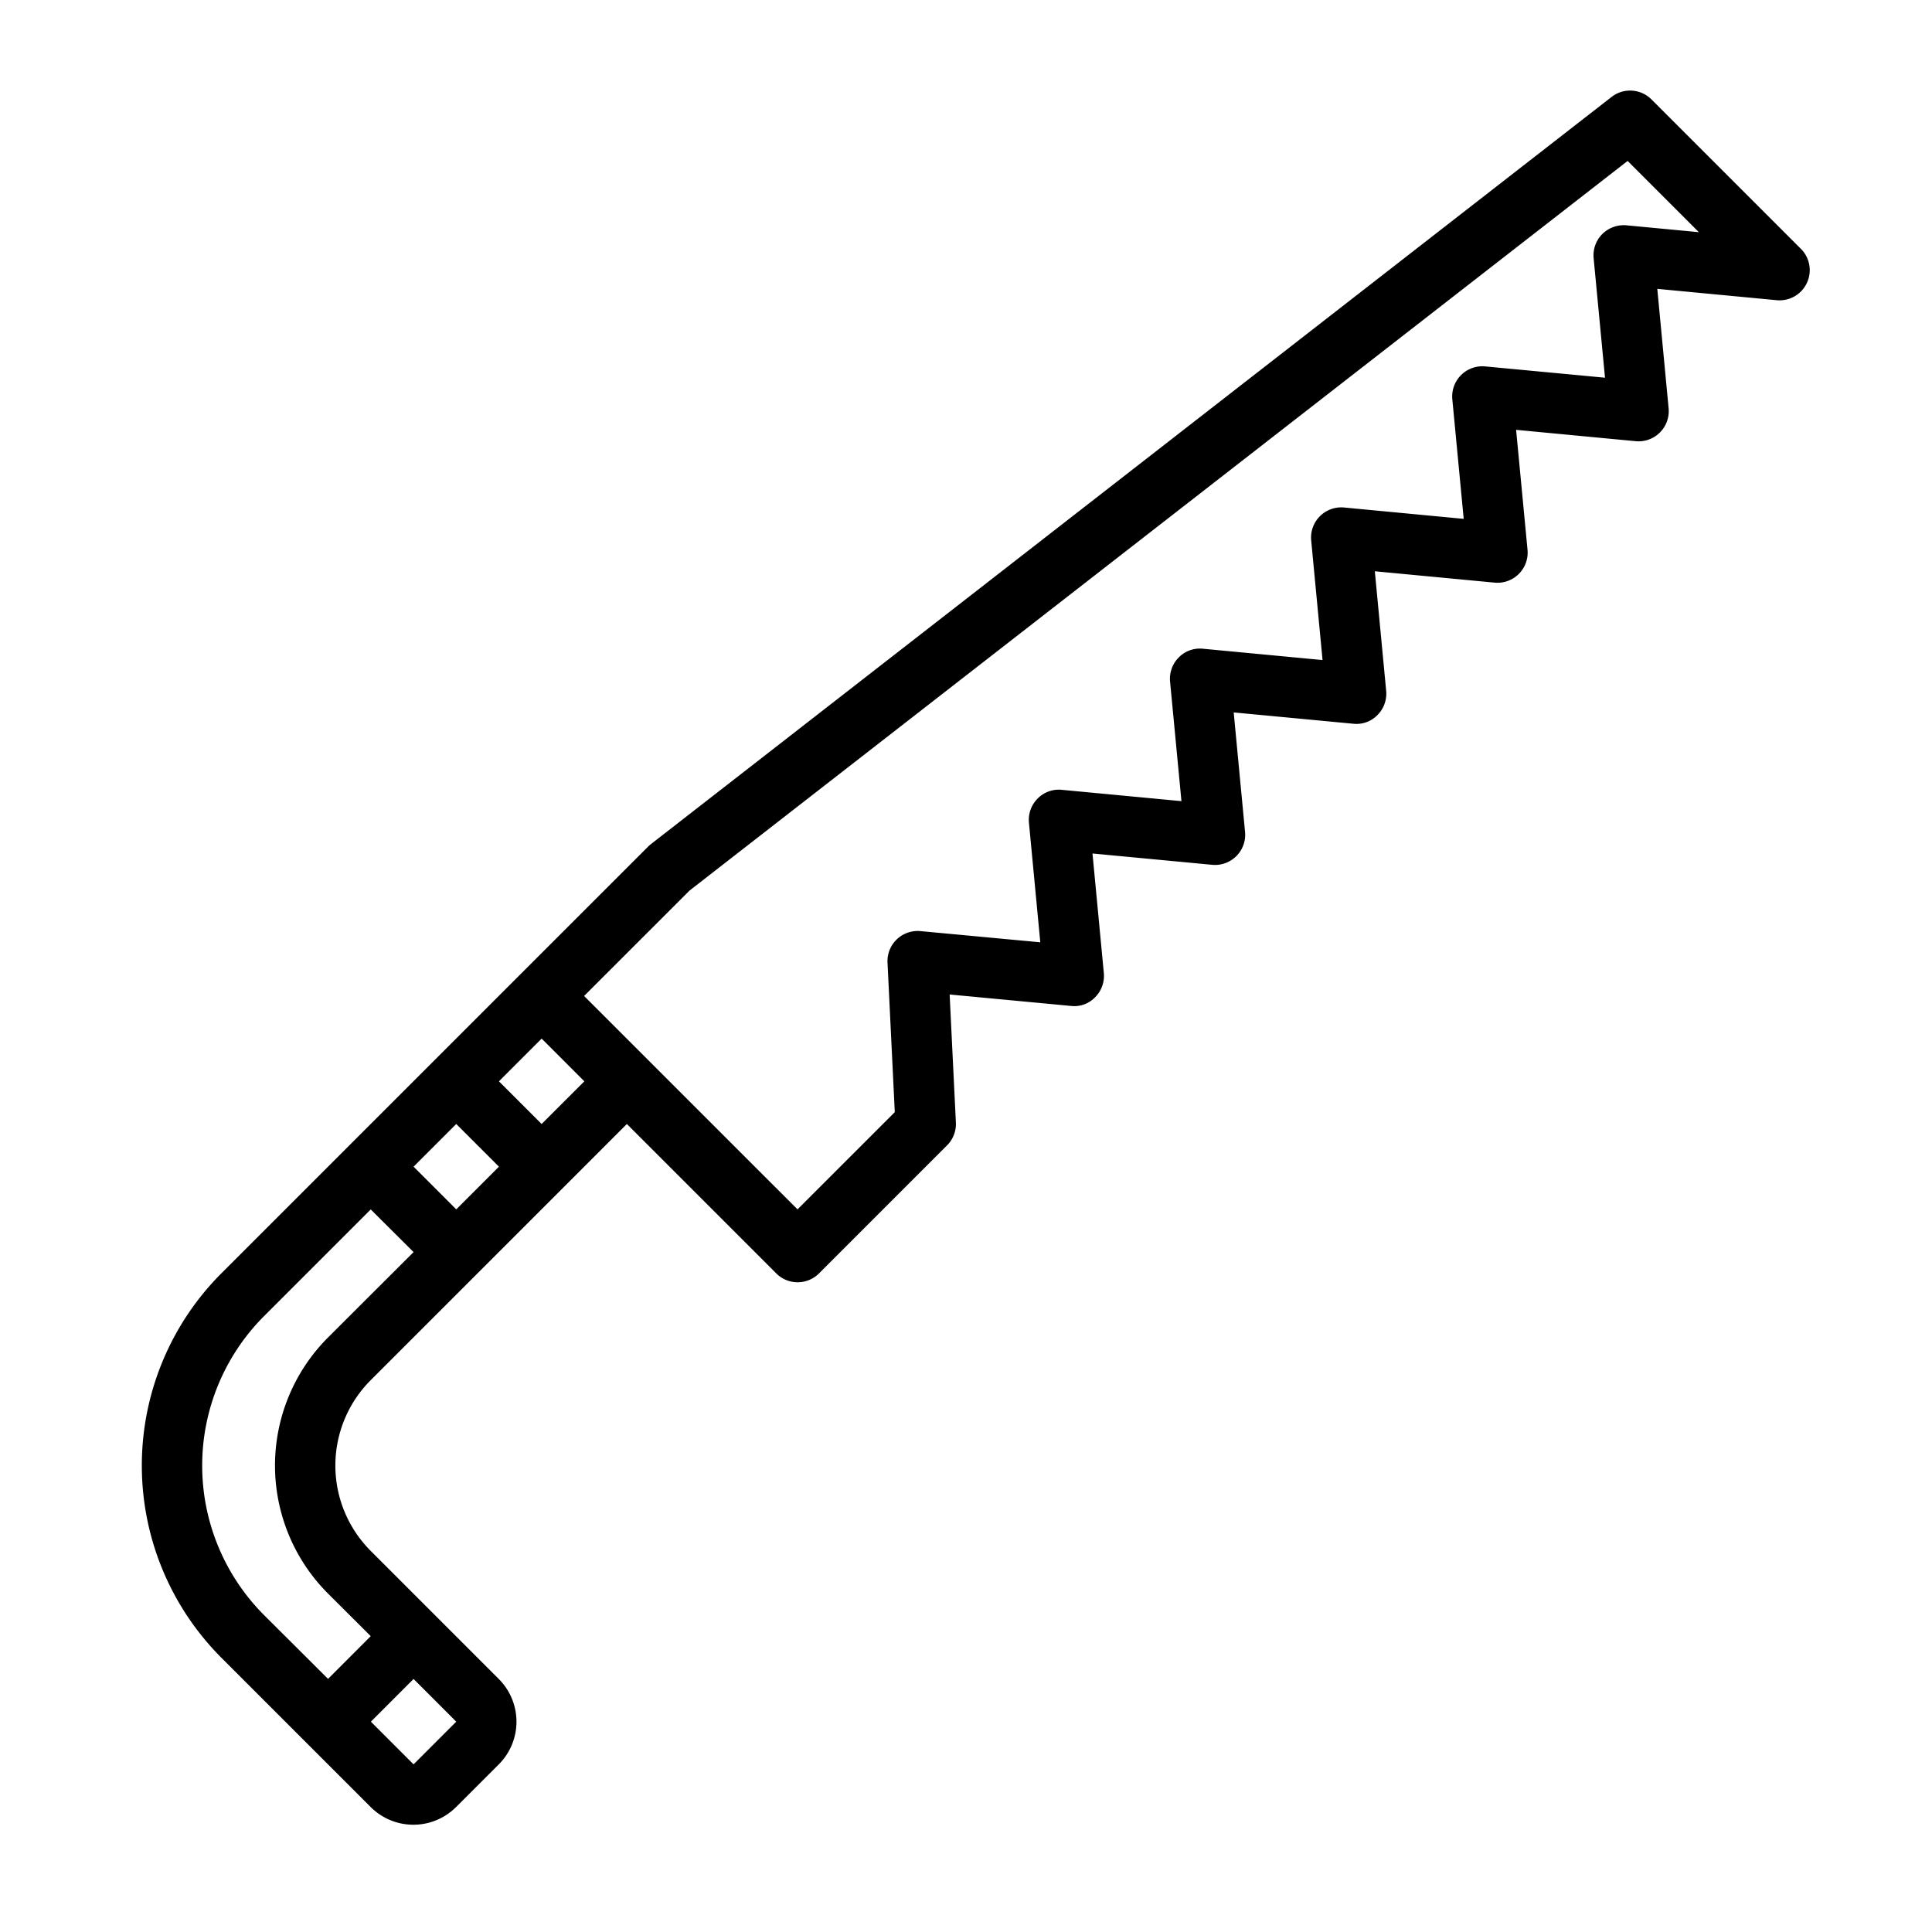 <svg xmlns="http://www.w3.org/2000/svg" viewBox="0 0 64 64" x="0px" y="0px"><g><path d="M59.657,8.243l-4.95-4.95a1,1,0,0,0-1.321-.082L21.566,27.96a1.029,1.029,0,0,0-.093.082L17.23,32.284l-9.9,9.9a9.009,9.009,0,0,0,0,12.727l4.95,4.95a2,2,0,0,0,2.828,0l1.415-1.414a2,2,0,0,0,0-2.828l-4.242-4.243a4,4,0,0,1,0-5.657l8.485-8.485,4.95,4.95a1,1,0,0,0,1.414,0l4.243-4.243a1,1,0,0,0,.292-.755l-.207-4.242,4.019.379a.952.952,0,0,0,.8-.288,1,1,0,0,0,.289-.8l-.376-3.962,3.964.375a1,1,0,0,0,1.09-1.09L40.868,23.6l3.962.375a.968.968,0,0,0,.8-.288,1,1,0,0,0,.289-.8l-.376-3.963,3.963.376A1,1,0,0,0,50.6,18.2l-.377-3.961,3.962.376a1,1,0,0,0,1.09-1.09L54.9,9.569l3.96.376a1,1,0,0,0,.8-1.7ZM13.7,38.648l.707-.707.707-.707.707.707.707.707-1.414,1.414Zm3.535-2.121-.707-.707,1.415-1.415,1.414,1.415-1.415,1.414ZM13.7,58.447l-1.414-1.414L13.7,55.618l1.414,1.415ZM10.867,44.305a6,6,0,0,0,0,8.485L12.281,54.2l-1.414,1.415L8.745,53.5a7.008,7.008,0,0,1,0-9.9l3.536-3.536L13.7,41.477ZM53.879,7.464a1.01,1.01,0,0,0-.8.288,1,1,0,0,0-.288.8l.377,3.96L49.2,12.138a1,1,0,0,0-1.09,1.09l.377,3.96-3.962-.376a1,1,0,0,0-1.09,1.09l.376,3.963-3.963-.375a.977.977,0,0,0-.8.288,1,1,0,0,0-.288.8l.377,3.961-3.963-.375a.98.98,0,0,0-.8.288,1,1,0,0,0-.289.8l.376,3.963L30.5,30.845A1,1,0,0,0,29.4,31.889l.241,4.952-3.222,3.221-4.949-4.948v0l-2.121-2.121L22.843,29.5,53.917,5.331l2.36,2.36Z"></path></g></svg>